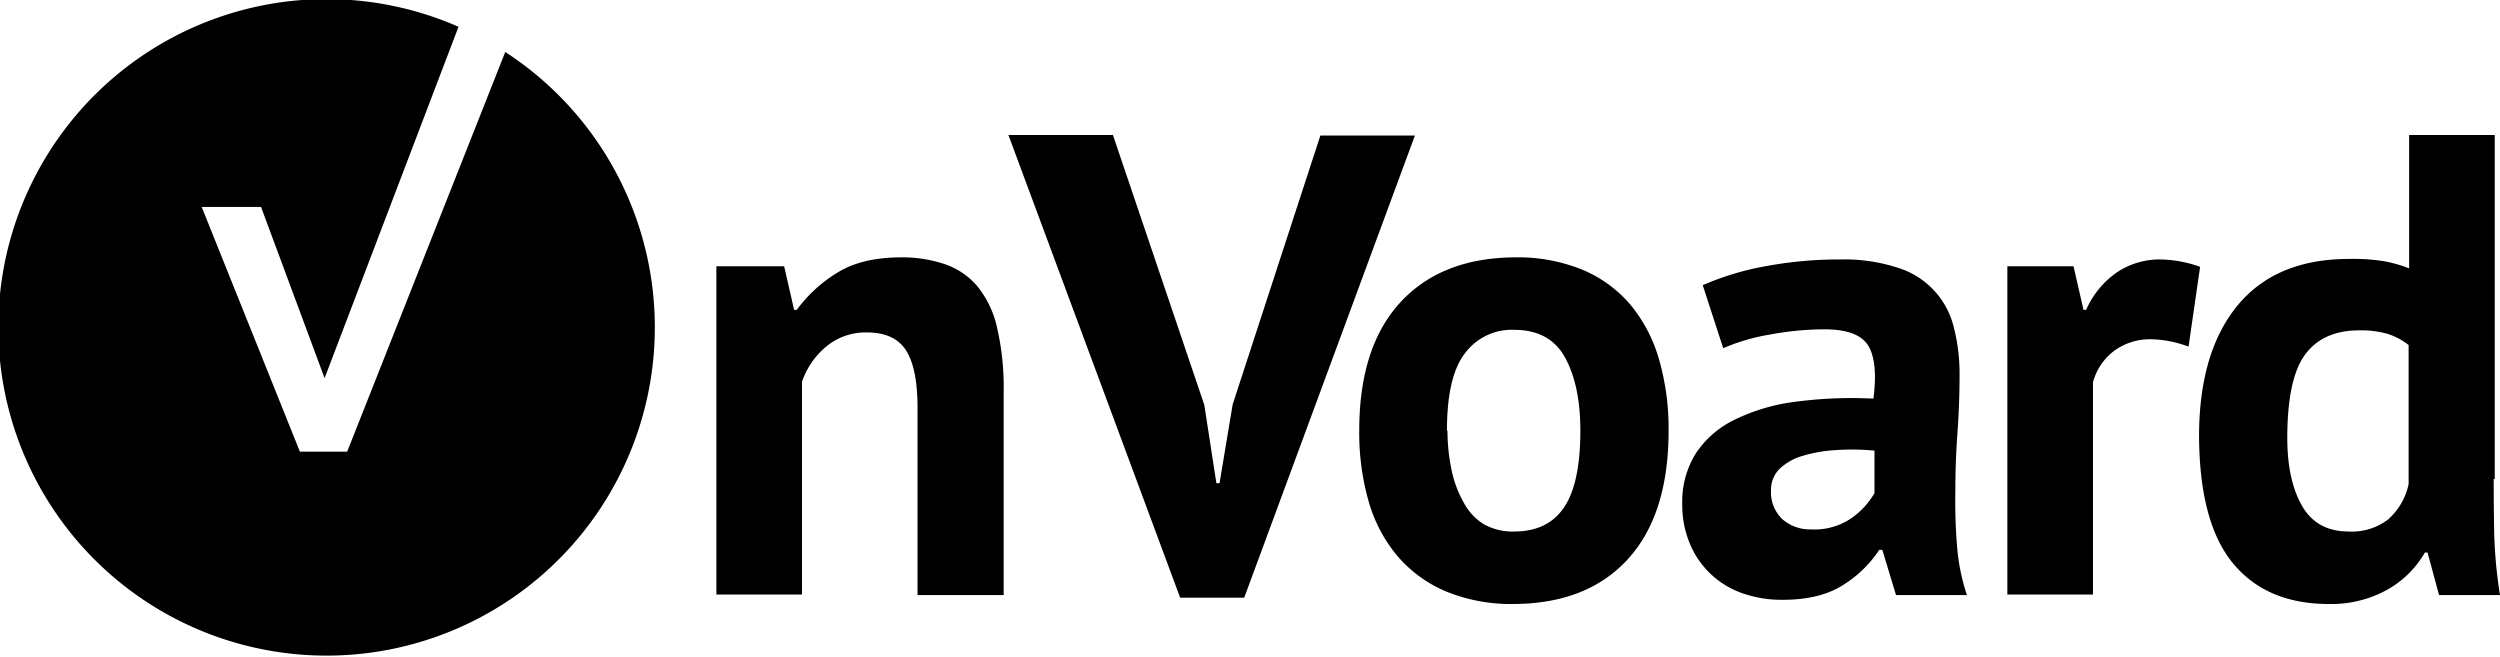 <svg xmlns="http://www.w3.org/2000/svg" id="onvoard-logo" viewBox="0 0 476 125"><path d="M46.5,241.9m0.7,17.5,0,17.5M88,295.7" transform="translate(-16.5 -183.2)"/><path d="M191.2,296.4V260.9q0-7.6-2.2-11t-7.4-3.4a11.7,11.7,0,0,0-7.8,2.7,14.9,14.9,0,0,0-4.6,6.7v40.5H152.9V233.9h12.9l1.9,8.3h0.5a26.9,26.9,0,0,1,7.6-7q4.7-3,12.3-3a25.3,25.3,0,0,1,8.3,1.3,14.1,14.1,0,0,1,6.1,4.1,18.8,18.8,0,0,1,3.8,7.8,50.6,50.6,0,0,1,1.3,12.2v38.9H191.2Z" transform="translate(-16.5 -183.2)"/><path d="M245.8,260.3l2.3,14.9h0.6l2.5-15,16.7-51.2h18L253.4,297H241.2l-32.7-88.1h19.9Z" transform="translate(-16.5 -183.2)"/><path d="M275.3,265.2q0-15.9,7.8-24.4t21.8-8.6a32.6,32.6,0,0,1,13,2.4,24.3,24.3,0,0,1,9.1,6.7,28.6,28.6,0,0,1,5.4,10.4,47.5,47.5,0,0,1,1.8,13.5q0,15.9-7.7,24.4t-21.7,8.6a32.6,32.6,0,0,1-13-2.4,24.8,24.8,0,0,1-9.2-6.7,28.1,28.1,0,0,1-5.5-10.4A47.4,47.4,0,0,1,275.3,265.2Zm16.8,0a36.4,36.4,0,0,0,.8,7.6,21.2,21.2,0,0,0,2.3,6.1A10.8,10.8,0,0,0,299,283a11.2,11.2,0,0,0,5.8,1.4q6.4,0,9.5-4.6t3.1-14.6q0-8.6-2.9-13.9t-9.7-5.3a11.1,11.1,0,0,0-9.4,4.5Q292,254.9,292,265.2Z" transform="translate(-16.5 -183.2)"/><path d="M340.7,237.5a53.4,53.4,0,0,1,11.9-3.6,76.5,76.5,0,0,1,14.4-1.3,32.7,32.7,0,0,1,10.9,1.6,15.7,15.7,0,0,1,10.6,11.3,35.2,35.2,0,0,1,1.1,9q0,5.5-.4,11.1t-0.4,10.9q-0.1,5.4.3,10.4a39.3,39.3,0,0,0,1.9,9.6H377.5l-2.6-8.6h-0.6a22.3,22.3,0,0,1-6.9,6.7q-4.4,2.8-11.4,2.8a22.3,22.3,0,0,1-7.9-1.3,16.8,16.8,0,0,1-9.9-9.5,19.2,19.2,0,0,1-1.4-7.4,17.4,17.4,0,0,1,2.6-9.7,18.5,18.5,0,0,1,7.4-6.4,36.6,36.6,0,0,1,11.5-3.4,81.5,81.5,0,0,1,14.9-.6q0.9-7-1-10.1t-8.4-3.1a57.2,57.2,0,0,0-10.3,1,37.8,37.8,0,0,0-8.9,2.6ZM361.3,284a12.5,12.5,0,0,0,7.8-2.2,15.3,15.3,0,0,0,4.3-4.7V269a44.8,44.8,0,0,0-7.4-.1,27.3,27.3,0,0,0-6.3,1.1,10.6,10.6,0,0,0-4.4,2.5,5.6,5.6,0,0,0-1.6,4.1,7.1,7.1,0,0,0,2.1,5.4A8,8,0,0,0,361.3,284Z" transform="translate(-16.5 -183.2)"/><path d="M433.2,249.2a21.2,21.2,0,0,0-7-1.4,11.5,11.5,0,0,0-7.3,2.3,11.1,11.1,0,0,0-3.9,5.9v40.4H398.7V233.9h12.6l1.9,8.3h0.5a17,17,0,0,1,5.8-7.1,14.6,14.6,0,0,1,8.5-2.5,23.7,23.7,0,0,1,7.4,1.4Z" transform="translate(-16.5 -183.2)"/><path d="M491.3,274.4q0,5.3.1,10.5a88.8,88.8,0,0,0,1.1,11.6H480.9l-2.2-8.1h-0.5a18.9,18.9,0,0,1-7.2,7.1,21.9,21.9,0,0,1-11.1,2.7q-11.8,0-18.2-7.7t-6.5-24.2q0-16,7.3-24.9t21.3-8.9a38.2,38.2,0,0,1,6.4.4,25.3,25.3,0,0,1,5,1.4V208.9h16.3v65.5Zm-27.6,10a11.3,11.3,0,0,0,7.5-2.3,12.5,12.5,0,0,0,3.9-6.7V248.9a12.5,12.5,0,0,0-3.9-2.1,18.3,18.3,0,0,0-5.5-.7q-6.9,0-10.3,4.6t-3.4,15.9q0,8,2.8,12.9T463.7,284.4Z" transform="translate(-16.5 -183.2)"/><path d="M112.7,193.1L82.6,269.2h-9L54.9,222.6H66.2l12.1,32.6,25.5-66.9A62.5,62.5,0,1,0,112.7,193.1Z" transform="translate(-16.5 -183.2)"/></svg>
